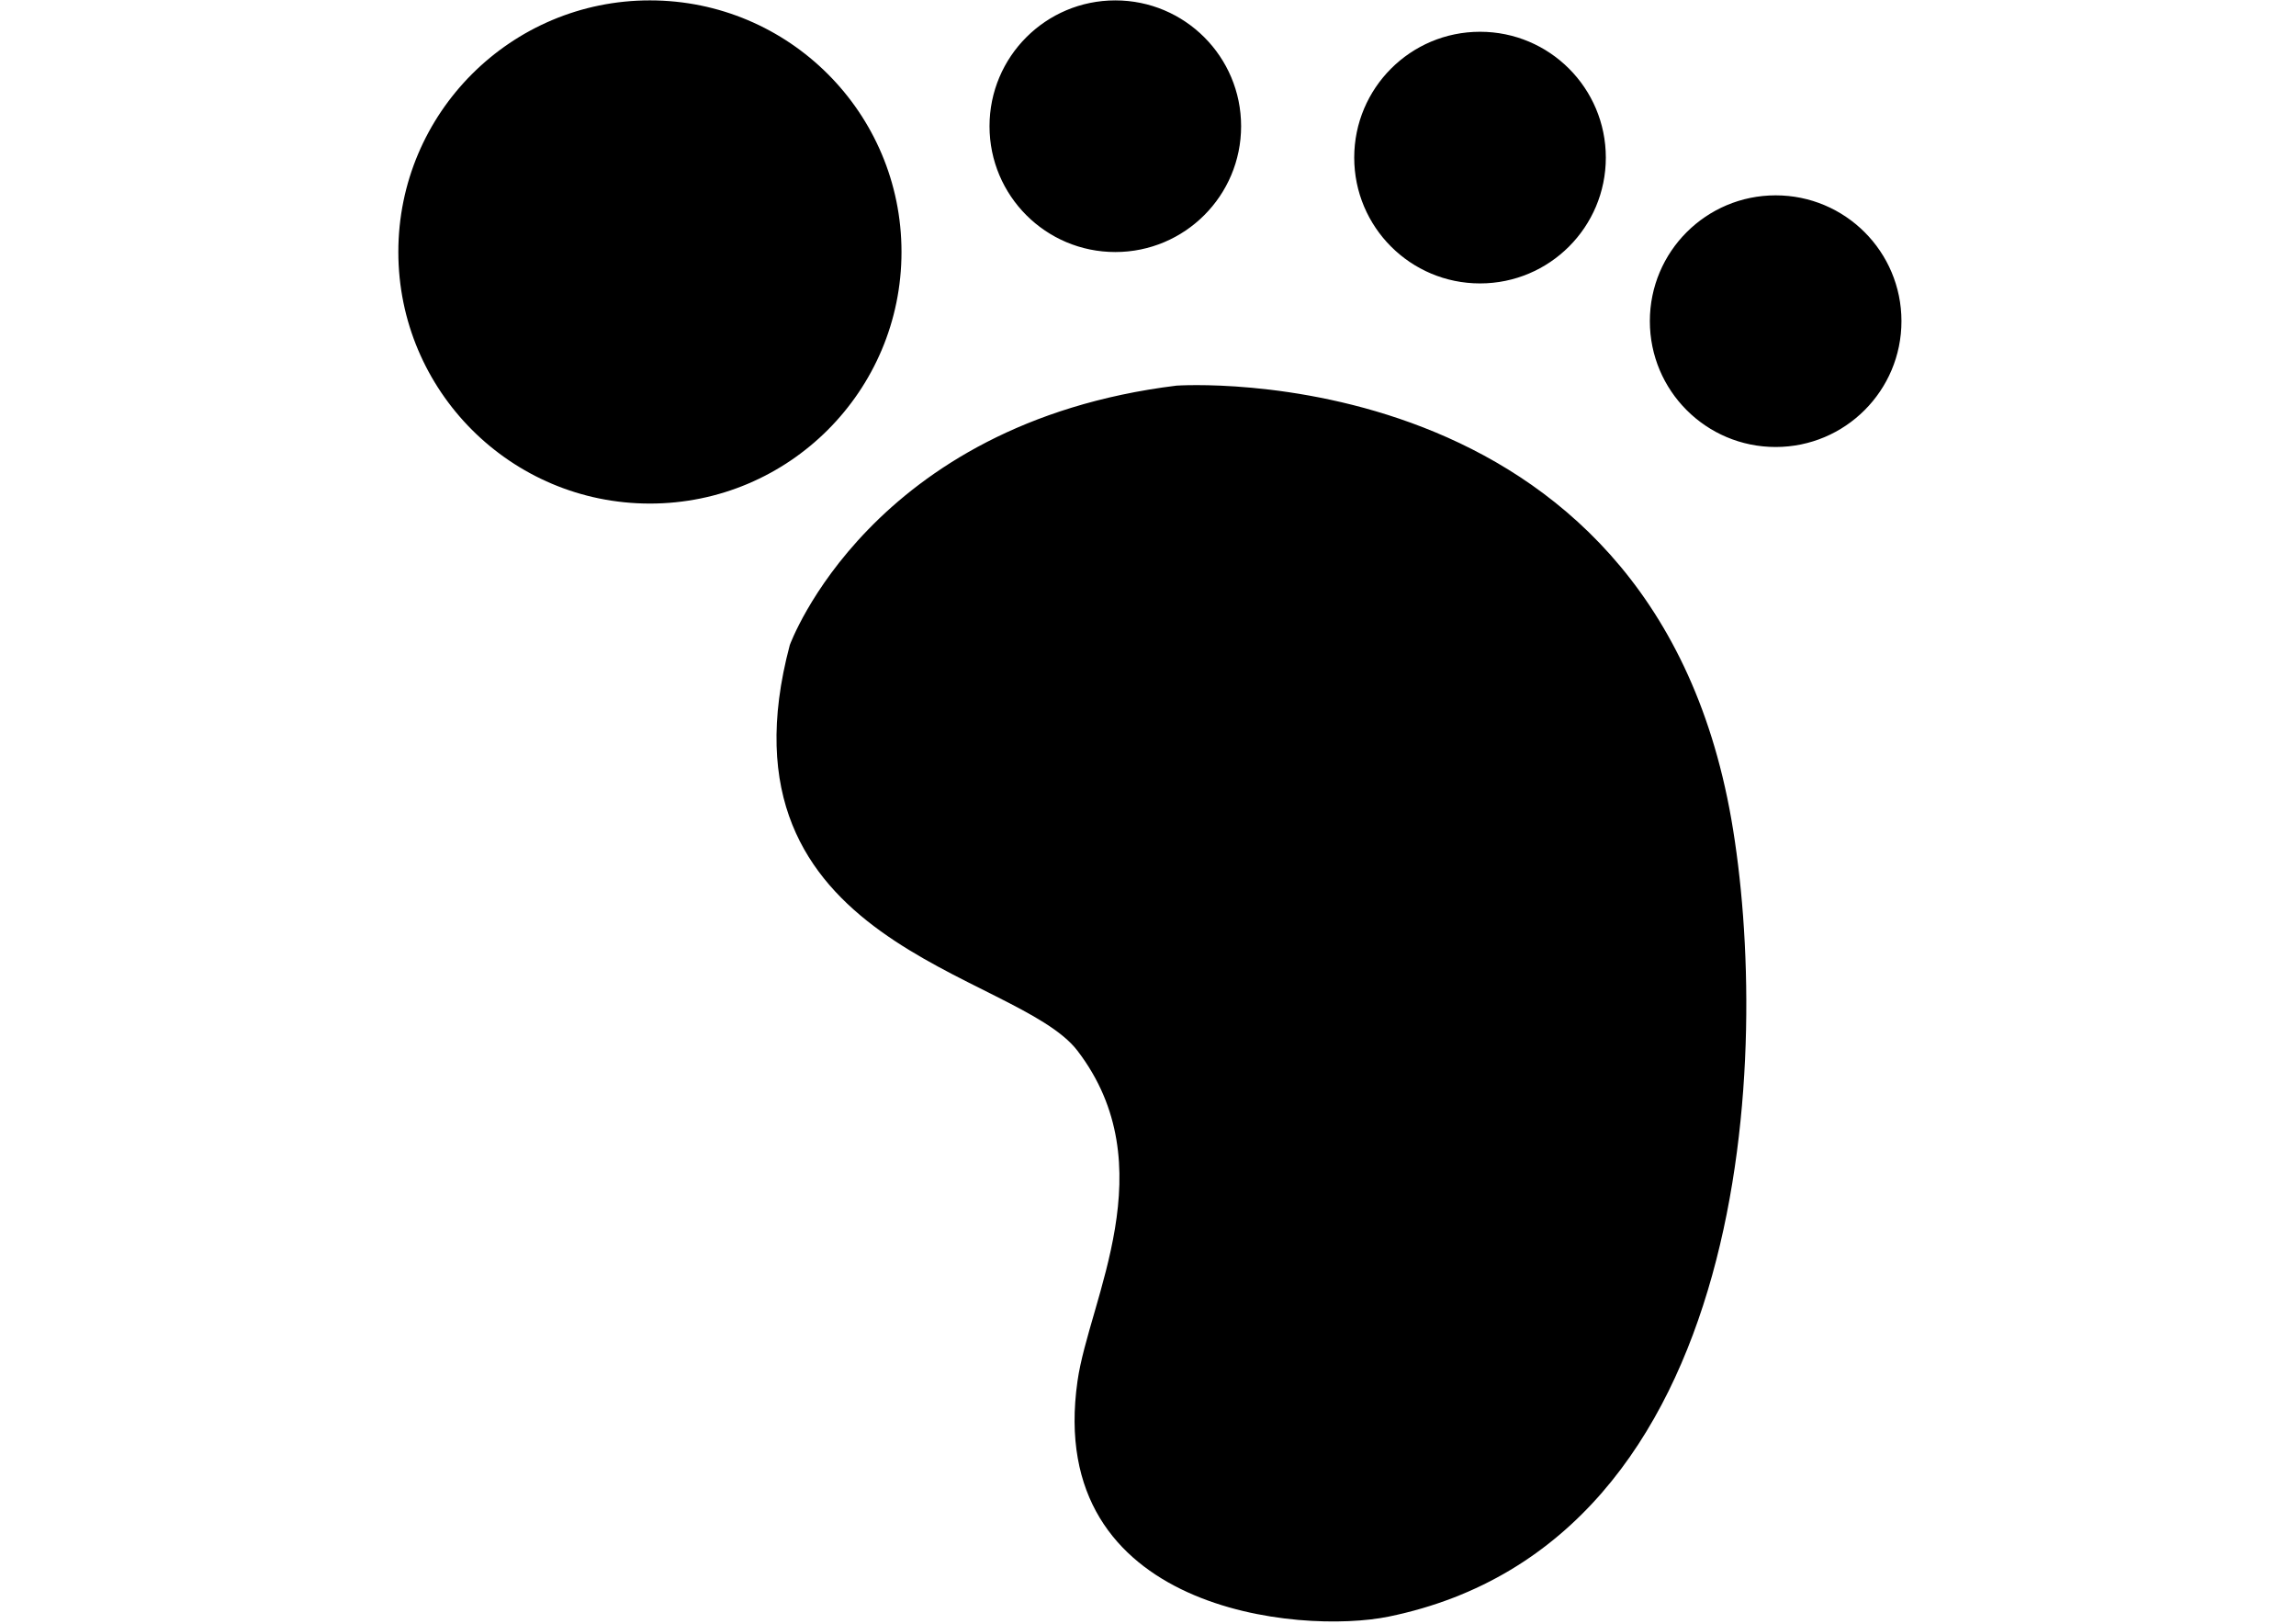 <?xml version="1.0" encoding="utf-8"?>
<!-- Generator: Adobe Illustrator 14.0.0, SVG Export Plug-In . SVG Version: 6.00 Build 43363)  -->
<!DOCTYPE svg PUBLIC "-//W3C//DTD SVG 1.1//EN" "http://www.w3.org/Graphics/SVG/1.1/DTD/svg11.dtd">
<svg version="1.1" id="图层_1" xmlns="http://www.w3.org/2000/svg" xmlns:xlink="http://www.w3.org/1999/xlink" x="0px" y="0px"
	 width="181px" height="128px" viewBox="0 0 181 128" style="enable-background:new 0 0 181 128;" xml:space="preserve">
<path d="M71.068,19.858c0,10.956-8.876,19.833-19.835,19.833c-10.95,0-19.831-8.877-19.831-19.833
	c0-10.953,8.88-19.828,19.831-19.828C62.191,0.03,71.068,8.905,71.068,19.858z M97.84,9.948c0,5.475-4.438,9.917-9.918,9.917
	c-5.478,0-9.916-4.438-9.916-9.917s4.438-9.917,9.916-9.917C93.402,0.03,97.84,4.469,97.84,9.948z M126.592,12.423
	c0,5.477-4.438,9.916-9.918,9.916c-5.479,0-9.917-4.438-9.917-9.916c0-5.479,4.438-9.919,9.917-9.919
	C122.153,2.503,126.592,6.943,126.592,12.423z M149.897,25.313c0,5.479-4.438,9.919-9.918,9.919s-9.917-4.44-9.917-9.919
	s4.438-9.916,9.917-9.916S149.897,19.834,149.897,25.313z M62.261,50.845c0,0,6.319-17.476,30.488-20.45
	c0,0,37.313-2.602,43.739,34.187c3.137,17.977,1.828,56.91-27.004,62.836c-6.961,1.43-27.146-0.349-24.541-18.566
	c0.917-6.443,6.958-16.929,0-26.029C80.106,76.502,55.938,74.645,62.261,50.845"/>
</svg>
